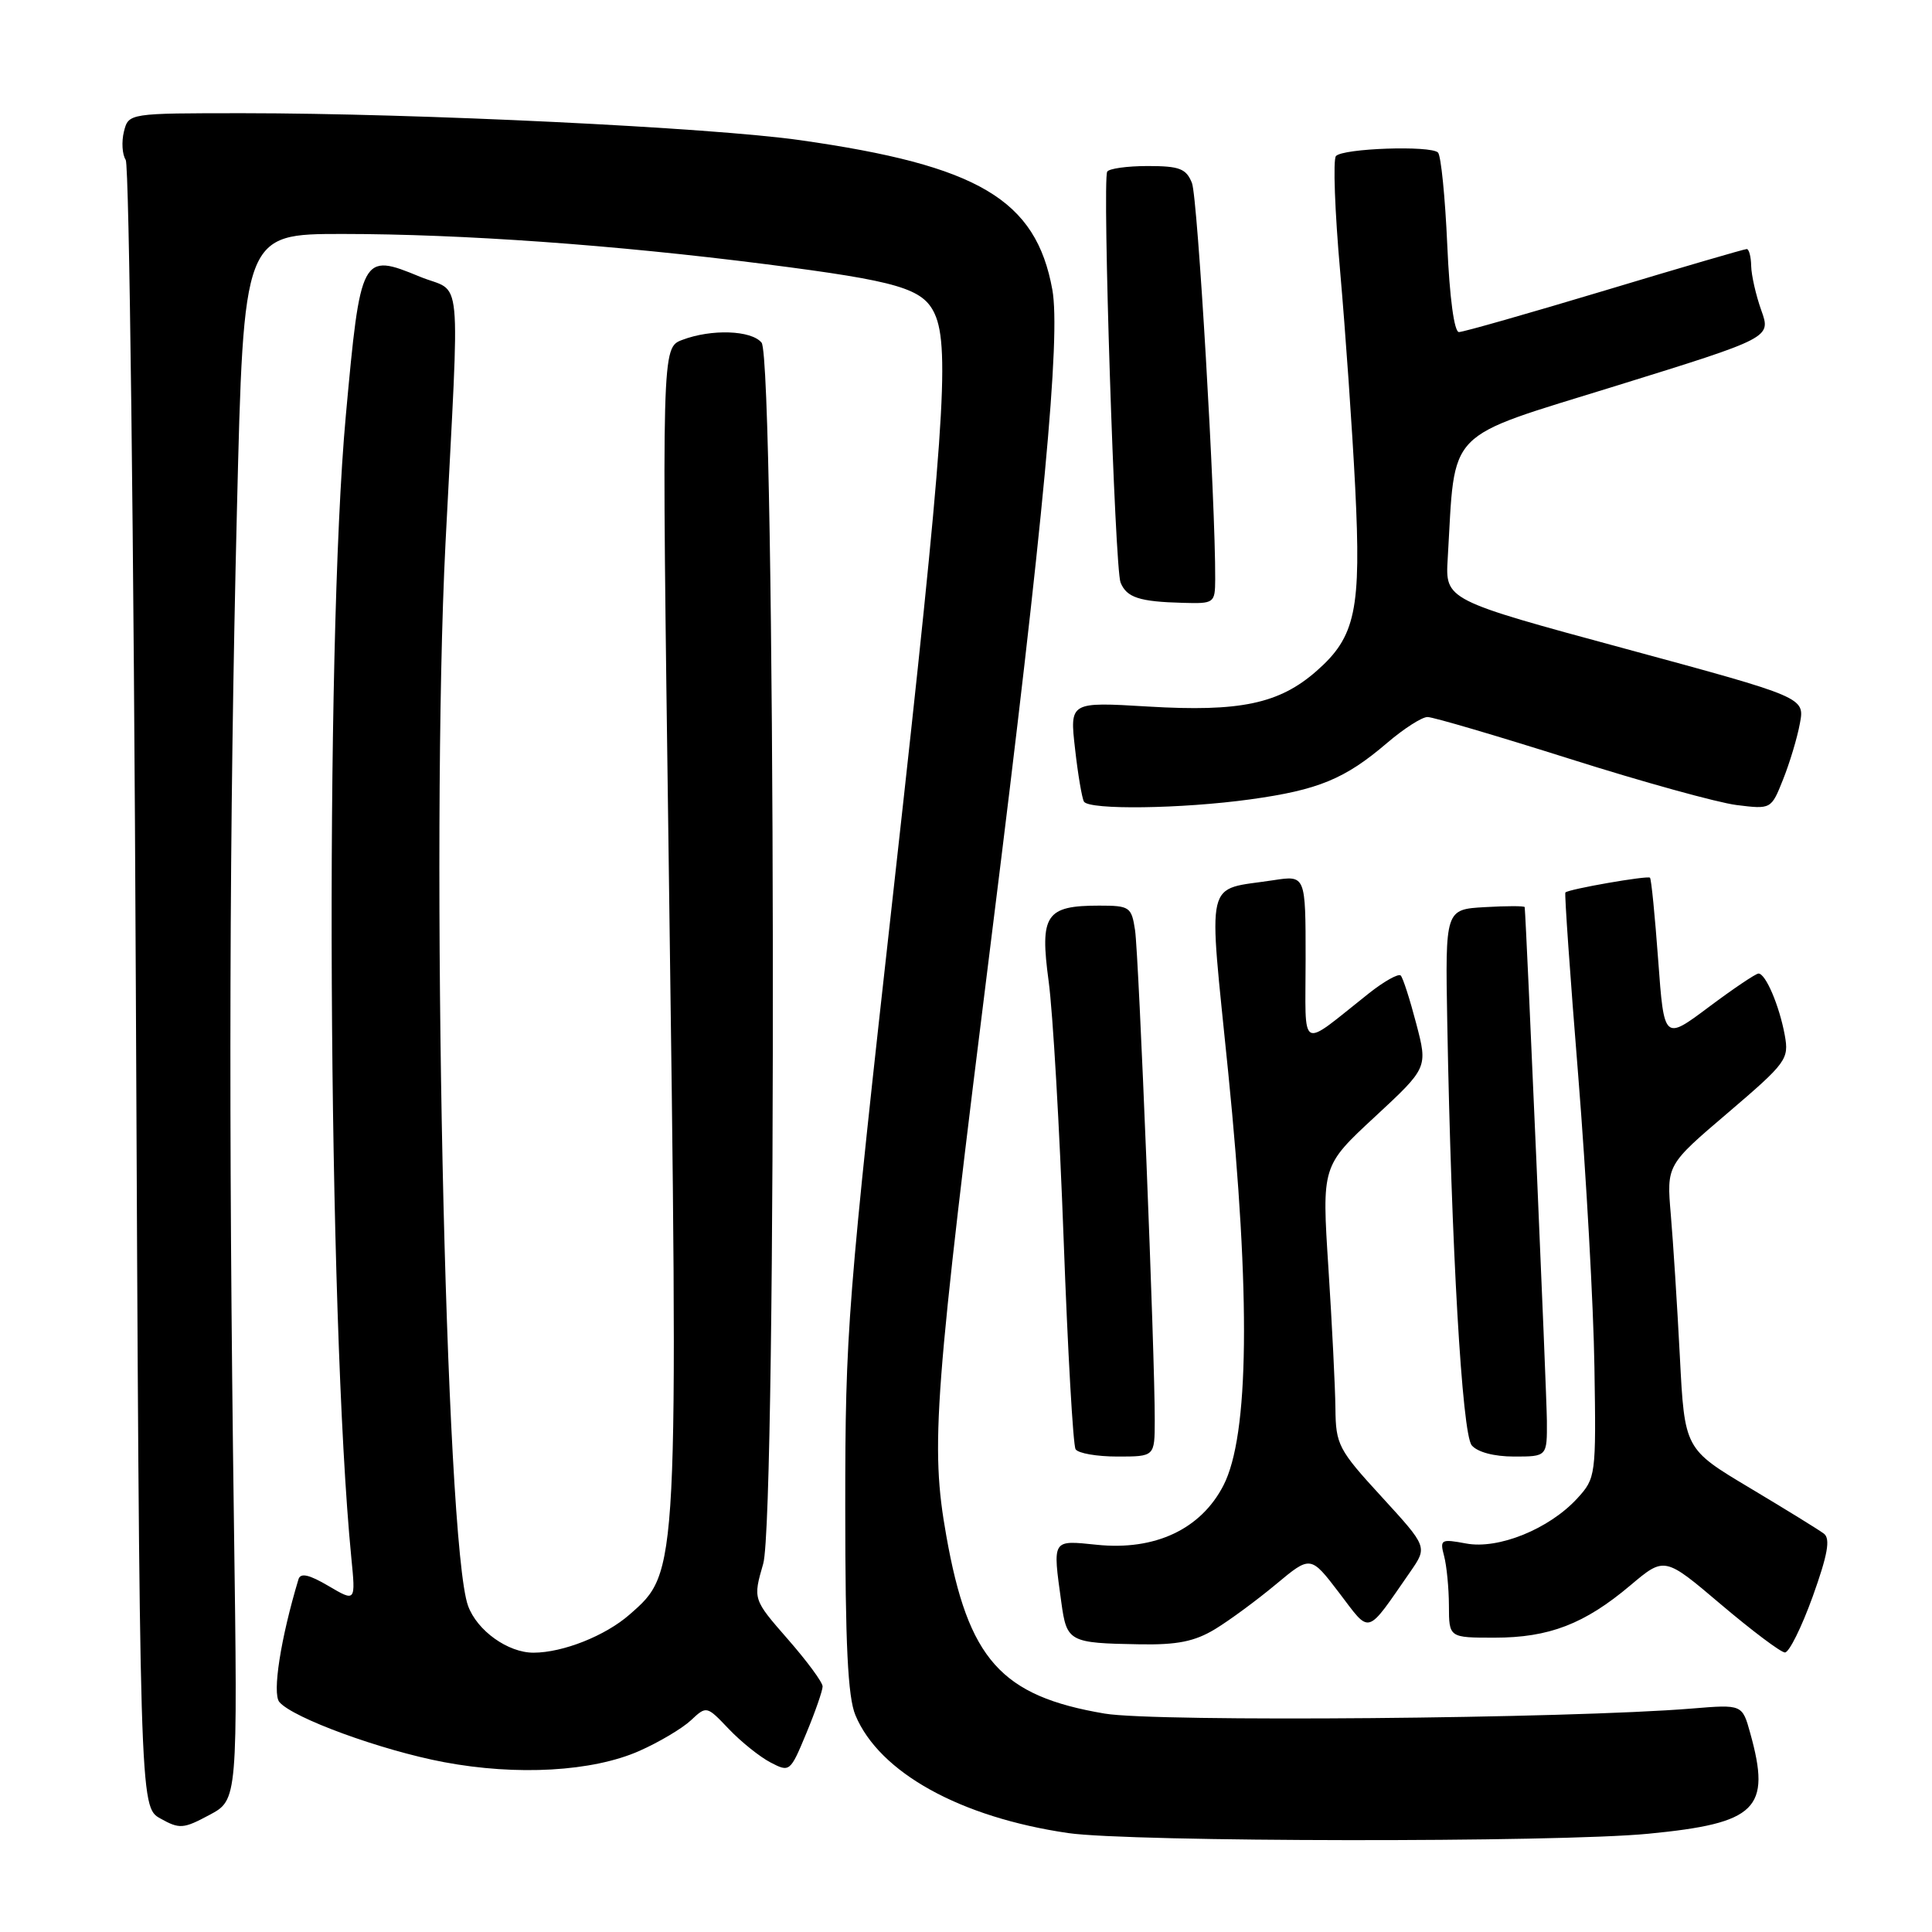 <?xml version="1.0" encoding="UTF-8" standalone="no"?>
<!DOCTYPE svg PUBLIC "-//W3C//DTD SVG 1.1//EN" "http://www.w3.org/Graphics/SVG/1.1/DTD/svg11.dtd" >
<svg xmlns="http://www.w3.org/2000/svg" xmlns:xlink="http://www.w3.org/1999/xlink" version="1.1" viewBox="0 0 256 256">
 <g >
 <path fill="currentColor"
d=" M 218.41 242.98 C 232.79 241.59 234.71 239.69 231.92 229.67 C 230.86 225.84 230.86 225.84 224.18 226.39 C 207.90 227.73 153.16 228.21 146.38 227.06 C 132.63 224.74 128.29 219.88 125.39 203.50 C 123.26 191.49 123.73 185.32 131.46 123.50 C 138.29 68.93 140.56 44.61 139.44 38.38 C 137.27 26.44 129.67 21.93 106.00 18.57 C 94.18 16.89 55.29 15.01 32.27 15.00 C 17.04 15.00 17.04 15.00 16.42 17.44 C 16.09 18.79 16.19 20.47 16.66 21.19 C 17.12 21.91 17.73 71.31 18.00 130.96 C 18.50 239.42 18.50 239.42 21.25 240.96 C 23.79 242.38 24.30 242.34 27.75 240.49 C 31.50 238.49 31.50 238.49 31.00 201.99 C 30.27 148.70 30.38 109.27 31.39 67.75 C 32.28 31.00 32.28 31.00 45.39 31.00 C 61.27 31.01 81.36 32.44 101.50 35.01 C 119.04 37.25 122.32 38.22 123.86 41.60 C 125.92 46.11 125.08 57.97 118.50 117.00 C 112.27 172.88 112.00 176.37 112.00 199.70 C 112.00 217.87 112.34 224.88 113.35 227.28 C 116.53 234.88 127.23 240.80 141.53 242.89 C 149.79 244.09 206.31 244.16 218.41 242.98 Z  M 84.71 232.01 C 87.33 230.85 90.41 229.02 91.55 227.95 C 93.62 226.01 93.64 226.02 96.56 229.09 C 98.18 230.79 100.67 232.79 102.09 233.53 C 104.64 234.86 104.71 234.80 106.84 229.67 C 108.03 226.81 109.00 224.01 109.00 223.46 C 109.00 222.91 106.92 220.09 104.38 217.19 C 99.77 211.91 99.77 211.91 101.13 207.20 C 102.97 200.90 102.76 47.62 100.91 45.40 C 99.55 43.75 94.26 43.57 90.40 45.04 C 87.68 46.07 87.68 46.07 88.59 112.79 C 89.90 208.96 89.94 208.21 83.43 213.93 C 80.22 216.75 74.60 218.98 70.70 218.99 C 67.32 219.00 63.22 216.08 62.02 212.78 C 59.00 204.52 57.03 111.49 59.03 72.00 C 60.93 34.71 61.35 39.02 55.63 36.66 C 47.91 33.47 47.77 33.72 45.82 55.11 C 43.01 85.86 43.44 174.59 46.55 206.39 C 47.13 212.27 47.13 212.27 43.53 210.15 C 40.95 208.63 39.82 208.38 39.55 209.26 C 37.19 217.09 36.06 224.36 37.01 225.52 C 38.77 227.63 50.49 231.92 58.81 233.49 C 68.51 235.32 78.51 234.75 84.71 232.01 Z  M 240.19 211.56 C 242.18 206.01 242.56 203.90 241.68 203.22 C 241.03 202.72 236.61 200.00 231.86 197.16 C 223.22 192.00 223.22 192.00 222.59 179.75 C 222.24 173.01 221.70 164.55 221.39 160.94 C 220.83 154.37 220.83 154.37 228.97 147.44 C 236.73 140.81 237.07 140.35 236.49 137.16 C 235.77 133.25 233.96 129.00 233.01 129.00 C 232.65 129.00 229.68 131.00 226.42 133.44 C 220.50 137.87 220.50 137.87 219.72 127.24 C 219.29 121.40 218.81 116.47 218.63 116.30 C 218.32 115.99 207.85 117.81 207.42 118.26 C 207.29 118.39 208.05 129.30 209.12 142.50 C 210.18 155.70 211.15 173.09 211.27 181.16 C 211.50 195.54 211.45 195.86 209.00 198.54 C 205.29 202.59 198.55 205.33 194.26 204.52 C 190.93 203.90 190.77 203.99 191.35 206.18 C 191.69 207.46 191.98 210.41 191.99 212.75 C 192.00 217.00 192.00 217.00 198.03 217.00 C 205.26 217.00 209.96 215.19 216.03 210.07 C 220.56 206.25 220.56 206.25 228.03 212.59 C 232.14 216.07 235.95 218.94 236.51 218.96 C 237.06 218.98 238.71 215.65 240.19 211.56 Z  M 161.00 215.87 C 162.93 214.70 166.56 212.02 169.08 209.92 C 173.66 206.10 173.66 206.10 177.44 211.05 C 181.67 216.60 180.93 216.82 186.89 208.24 C 189.15 204.97 189.15 204.97 183.08 198.34 C 177.33 192.08 177.00 191.43 176.95 186.61 C 176.92 183.80 176.50 175.43 176.02 168.00 C 175.15 154.50 175.15 154.50 182.17 147.99 C 189.19 141.48 189.19 141.48 187.66 135.64 C 186.82 132.43 185.90 129.56 185.60 129.26 C 185.30 128.97 183.41 130.02 181.40 131.61 C 172.01 139.04 173.00 139.58 173.00 127.07 C 173.00 115.98 173.00 115.98 168.75 116.63 C 159.51 118.06 160.09 115.62 162.75 142.15 C 165.73 171.81 165.52 190.22 162.11 196.83 C 159.12 202.64 153.03 205.49 145.33 204.69 C 139.35 204.08 139.47 203.88 140.63 212.31 C 141.35 217.56 141.65 217.72 151.00 217.88 C 156.00 217.97 158.31 217.50 161.00 215.87 Z  M 153.01 188.25 C 153.04 179.73 150.90 126.59 150.40 123.25 C 149.93 120.17 149.69 120.00 145.65 120.00 C 138.57 120.00 137.76 121.21 138.95 130.01 C 139.51 134.13 140.40 149.55 140.94 164.28 C 141.48 179.01 142.19 191.50 142.52 192.03 C 142.85 192.57 145.34 193.00 148.06 193.00 C 153.00 193.00 153.00 193.00 153.01 188.25 Z  M 204.97 188.25 C 204.95 184.78 202.25 122.34 202.03 120.20 C 202.01 120.03 199.64 120.03 196.75 120.20 C 191.50 120.50 191.50 120.50 191.77 135.50 C 192.31 165.29 193.73 189.97 195.01 191.51 C 195.76 192.41 197.96 193.00 200.62 193.00 C 205.00 193.00 205.00 193.00 204.97 188.25 Z  M 165.68 105.92 C 174.70 104.67 178.21 103.22 183.80 98.44 C 186.01 96.55 188.42 95.00 189.16 95.01 C 189.90 95.01 198.38 97.51 208.00 100.55 C 217.62 103.60 227.57 106.35 230.09 106.67 C 234.68 107.24 234.69 107.24 236.26 103.30 C 237.13 101.13 238.14 97.79 238.49 95.88 C 239.15 92.41 239.15 92.41 215.32 85.95 C 191.50 79.50 191.50 79.50 191.83 74.00 C 192.87 56.52 191.18 58.25 214.09 51.14 C 234.68 44.75 234.68 44.75 233.38 41.12 C 232.67 39.13 232.07 36.49 232.04 35.25 C 232.02 34.01 231.75 33.00 231.45 33.00 C 231.15 33.00 222.68 35.47 212.63 38.50 C 202.58 41.52 193.89 44.00 193.32 44.00 C 192.69 44.00 192.08 39.48 191.77 32.46 C 191.49 26.12 190.94 20.61 190.54 20.21 C 189.57 19.25 177.93 19.65 177.02 20.68 C 176.62 21.13 176.87 28.02 177.58 36.00 C 178.28 43.98 179.18 56.83 179.57 64.57 C 180.38 80.83 179.64 84.35 174.45 88.91 C 169.50 93.26 164.31 94.35 152.12 93.62 C 141.74 93.00 141.74 93.00 142.45 99.22 C 142.83 102.63 143.37 105.78 143.63 106.22 C 144.33 107.34 156.55 107.18 165.68 105.92 Z  M 161.02 76.75 C 161.07 66.55 158.70 26.15 157.94 24.25 C 157.18 22.34 156.29 22.00 152.08 22.00 C 149.35 22.00 146.93 22.34 146.71 22.75 C 146.05 23.96 147.72 75.33 148.48 77.19 C 149.29 79.18 150.97 79.73 156.75 79.88 C 160.90 80.00 161.00 79.92 161.02 76.75 Z "/>
</g>
</svg>